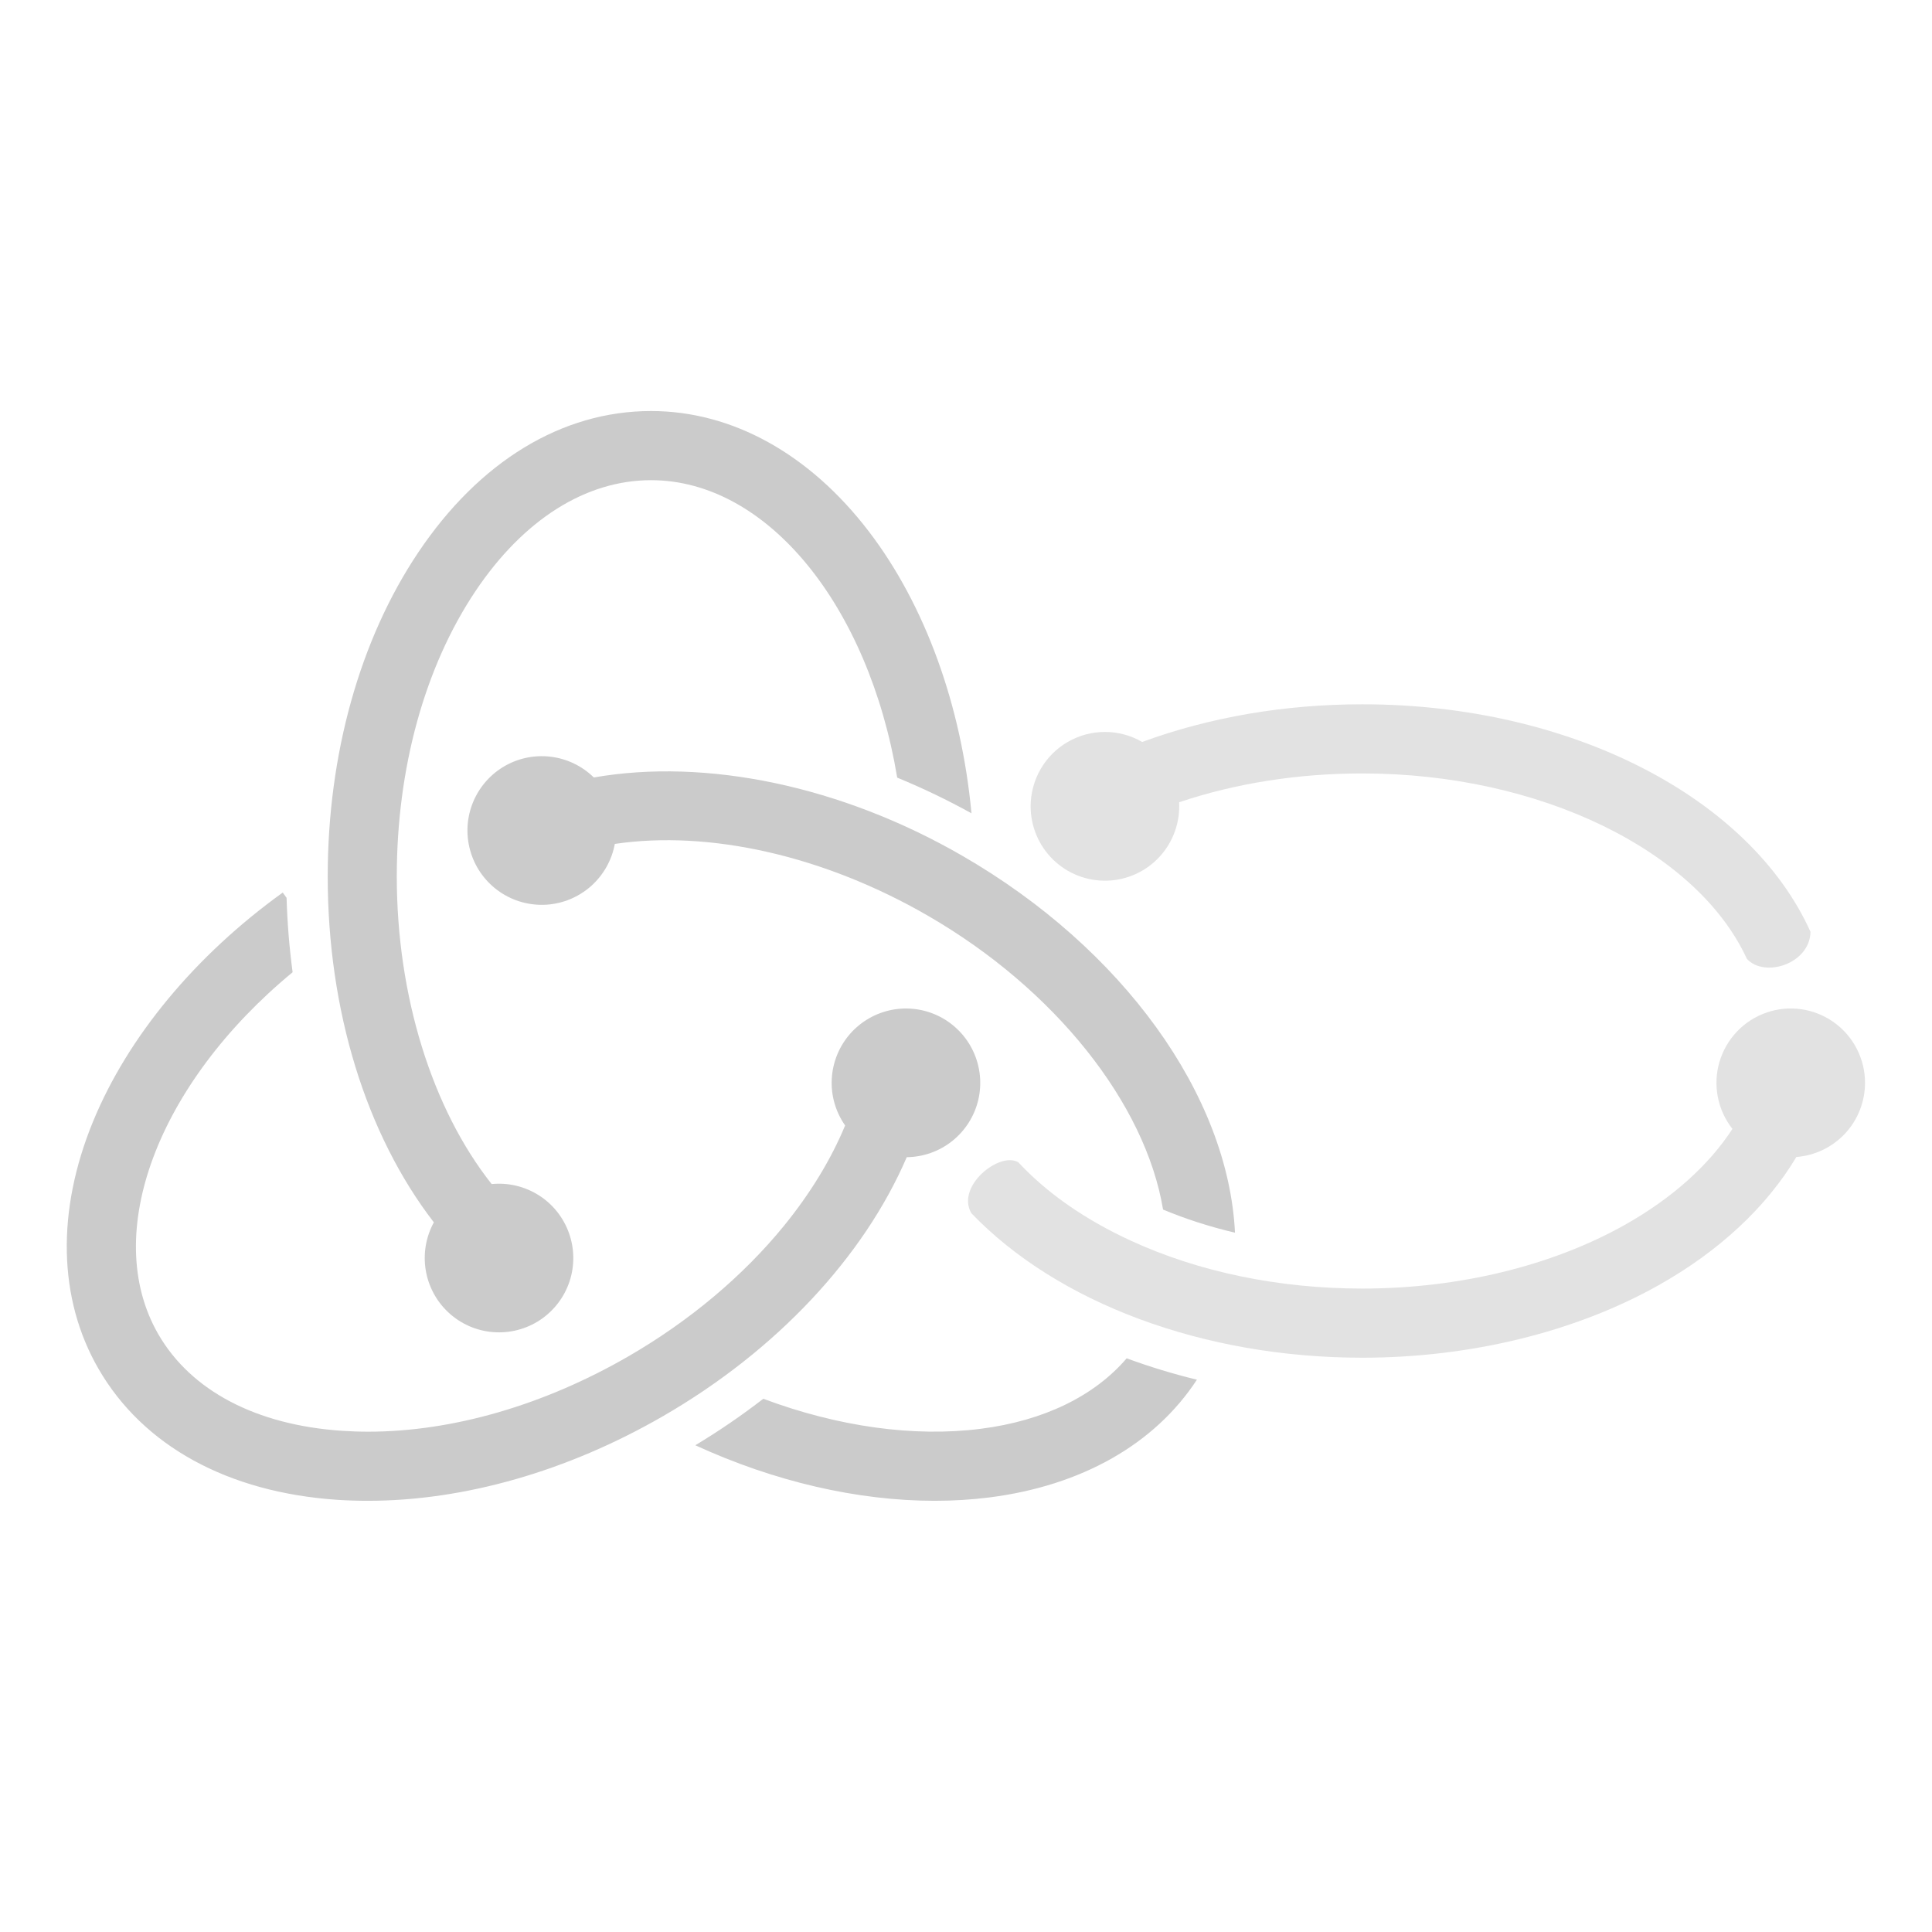 <svg width="48" height="48" viewBox="0 0 48 48" fill="none" xmlns="http://www.w3.org/2000/svg">
<path d="M25.606 20.032C25.606 19.708 25.692 19.389 25.854 19.108C26.016 18.827 26.249 18.594 26.53 18.432C26.811 18.27 27.13 18.184 27.454 18.185C27.778 18.185 28.096 18.271 28.377 18.434C30.049 17.82 31.911 17.498 33.847 17.498C39.031 17.498 43.478 19.816 44.981 23.15C44.968 23.939 43.848 24.307 43.401 23.823C42.168 21.144 38.275 19.216 33.847 19.216C32.238 19.216 30.693 19.462 29.295 19.932C29.308 20.178 29.273 20.425 29.189 20.657C29.106 20.89 28.977 21.103 28.81 21.285C28.643 21.467 28.441 21.613 28.216 21.715C27.992 21.817 27.749 21.874 27.502 21.88C27.256 21.887 27.01 21.844 26.78 21.754C26.55 21.665 26.341 21.529 26.164 21.357C25.987 21.185 25.847 20.979 25.751 20.751C25.655 20.524 25.606 20.279 25.606 20.032V20.032ZM46.336 26.904C46.337 26.609 46.266 26.319 46.131 26.057C45.997 25.795 45.801 25.569 45.561 25.398C45.321 25.227 45.044 25.116 44.753 25.074C44.461 25.032 44.164 25.061 43.886 25.158C43.608 25.254 43.356 25.416 43.154 25.629C42.951 25.843 42.802 26.102 42.719 26.385C42.636 26.668 42.623 26.966 42.679 27.255C42.735 27.544 42.86 27.816 43.042 28.047C42.453 28.954 41.536 29.776 40.362 30.435C38.549 31.453 36.235 32.014 33.846 32.014C31.778 32.014 29.792 31.604 28.101 30.827C26.959 30.302 26.009 29.64 25.299 28.876C24.829 28.602 23.741 29.477 24.135 30.144C26.267 32.363 29.883 33.732 33.846 33.732C36.524 33.732 39.137 33.094 41.202 31.934C42.716 31.084 43.891 29.983 44.63 28.745C45.094 28.709 45.527 28.5 45.844 28.159C46.16 27.817 46.336 27.369 46.336 26.904V26.904Z" fill="#E2E2E2"/>
<path d="M10.779 30.369C9.095 28.185 8.142 25.104 8.142 21.776C8.142 18.748 8.94 15.89 10.389 13.729C11.908 11.461 13.963 10.212 16.175 10.212C18.19 10.212 20.112 11.275 21.587 13.205C22.979 15.027 23.885 17.513 24.136 20.206C23.538 19.875 22.923 19.58 22.291 19.32C21.577 15.04 19.059 11.93 16.175 11.93C14.553 11.93 13.005 12.909 11.814 14.685C10.553 16.567 9.858 19.086 9.858 21.777C9.858 24.735 10.732 27.544 12.215 29.418C12.625 29.377 13.037 29.475 13.386 29.696C13.734 29.916 13.998 30.248 14.136 30.636C14.275 31.025 14.279 31.449 14.149 31.84C14.018 32.231 13.76 32.568 13.416 32.796C13.073 33.023 12.662 33.129 12.251 33.096C11.84 33.064 11.452 32.894 11.149 32.615C10.845 32.336 10.644 31.963 10.577 31.556C10.51 31.149 10.581 30.731 10.779 30.369V30.369ZM23.911 21.263C20.898 19.521 17.535 18.83 14.753 19.316C14.459 19.027 14.077 18.845 13.668 18.799C13.258 18.752 12.845 18.844 12.494 19.059C12.143 19.275 11.874 19.602 11.73 19.988C11.586 20.374 11.575 20.797 11.7 21.191C11.824 21.584 12.076 21.924 12.416 22.157C12.755 22.39 13.163 22.502 13.574 22.477C13.986 22.451 14.376 22.288 14.684 22.015C14.992 21.741 15.2 21.372 15.275 20.967C17.616 20.621 20.46 21.252 23.052 22.75C26.219 24.579 28.458 27.419 28.896 30.051C29.442 30.279 30.038 30.474 30.683 30.626C30.515 27.206 27.893 23.562 23.911 21.263ZM24.366 35.498C22.704 35.71 20.819 35.446 18.964 34.752C18.432 35.163 17.868 35.55 17.275 35.907C19.245 36.812 21.308 37.287 23.223 37.287C23.686 37.287 24.142 37.259 24.584 37.203C26.876 36.911 28.692 35.877 29.737 34.278C29.146 34.135 28.563 33.957 27.992 33.747C27.189 34.685 25.929 35.3 24.366 35.498V35.498ZM22.528 28.75C22.941 28.745 23.34 28.603 23.662 28.345C23.983 28.087 24.21 27.729 24.305 27.327C24.399 26.926 24.357 26.504 24.184 26.129C24.012 25.755 23.718 25.449 23.352 25.26C22.985 25.072 22.566 25.011 22.161 25.089C21.756 25.167 21.389 25.378 21.117 25.689C20.846 26 20.687 26.393 20.665 26.805C20.643 27.217 20.76 27.624 20.997 27.962C20.646 28.807 20.131 29.653 19.474 30.459C18.459 31.704 17.124 32.824 15.614 33.697C13.505 34.916 11.234 35.57 9.146 35.57C8.928 35.57 8.712 35.562 8.498 35.548C6.365 35.405 4.744 34.552 3.933 33.148C2.496 30.657 3.929 26.911 7.27 24.155C7.188 23.542 7.138 22.925 7.12 22.307L7.025 22.175C4.849 23.741 3.176 25.761 2.312 27.863C1.397 30.09 1.445 32.272 2.446 34.006C3.552 35.922 5.66 37.079 8.383 37.263C8.633 37.279 8.885 37.287 9.14 37.287C11.529 37.287 14.103 36.553 16.471 35.185C19.295 33.555 21.462 31.226 22.528 28.75V28.75Z" fill="#CBCBCB"/>
</svg>
